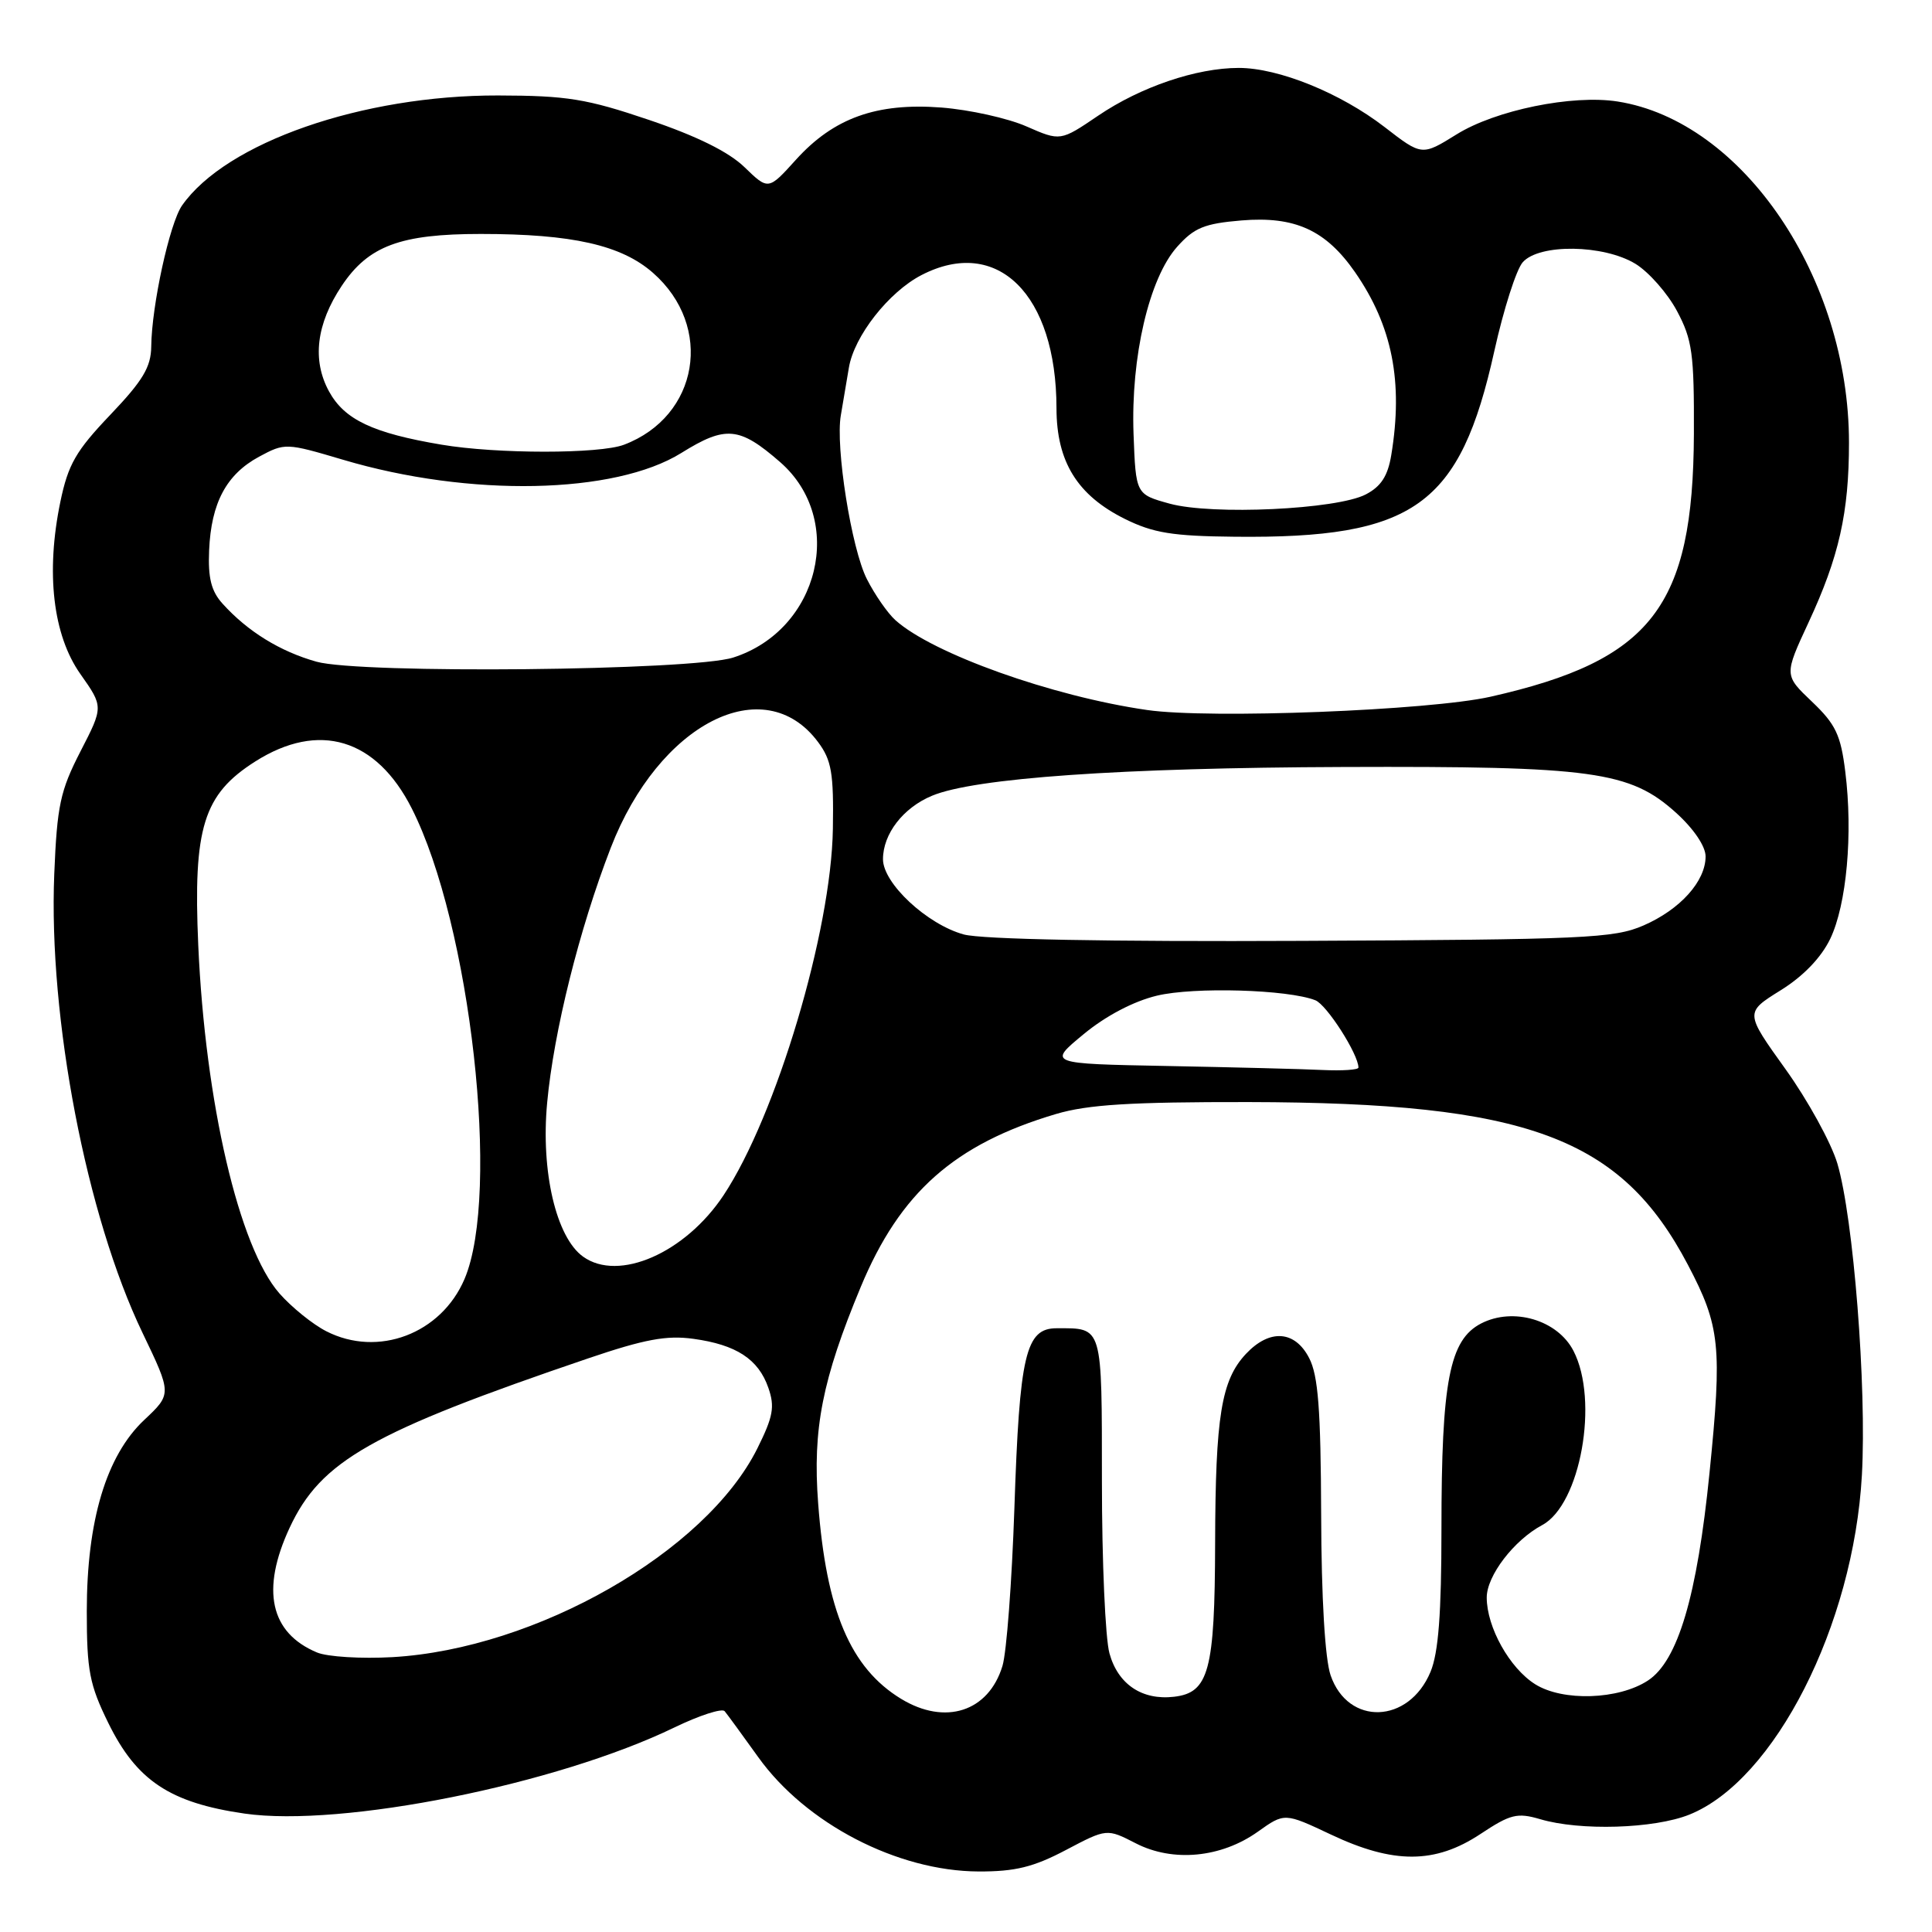 <?xml version="1.0" encoding="UTF-8" standalone="no"?>
<!DOCTYPE svg PUBLIC "-//W3C//DTD SVG 1.1//EN" "http://www.w3.org/Graphics/SVG/1.1/DTD/svg11.dtd" >
<svg xmlns="http://www.w3.org/2000/svg" xmlns:xlink="http://www.w3.org/1999/xlink" version="1.1" viewBox="0 0 256 256">
 <g >
 <path fill="currentColor"
d=" M 141.23 245.14 C 146.66 242.28 146.66 242.28 150.50 244.25 C 155.42 246.78 161.81 246.17 166.67 242.71 C 170.21 240.19 170.21 240.19 176.36 243.09 C 184.65 247.01 190.16 246.99 196.16 243.02 C 200.14 240.38 201.04 240.16 204.08 241.05 C 209.36 242.62 219.17 242.32 223.84 240.45 C 235.15 235.92 245.60 215.36 246.71 195.47 C 247.36 183.78 245.59 161.36 243.46 154.17 C 242.64 151.42 239.55 145.80 236.59 141.67 C 231.21 134.17 231.21 134.17 235.91 131.24 C 238.92 129.38 241.30 126.91 242.51 124.41 C 244.69 119.87 245.54 110.49 244.51 102.26 C 243.91 97.38 243.23 95.96 240.10 92.98 C 236.40 89.46 236.40 89.46 239.64 82.48 C 243.68 73.79 245.00 67.93 245.00 58.66 C 245.00 36.80 230.93 16.05 214.34 13.45 C 208.36 12.51 198.17 14.59 193.00 17.81 C 188.41 20.66 188.41 20.66 183.46 16.83 C 177.61 12.32 169.43 9.00 164.14 9.00 C 158.54 9.00 151.14 11.51 145.51 15.33 C 140.51 18.72 140.51 18.72 136.01 16.75 C 133.53 15.66 128.46 14.54 124.75 14.25 C 116.16 13.59 110.47 15.63 105.47 21.16 C 101.81 25.21 101.81 25.21 98.66 22.16 C 96.56 20.12 92.32 18.03 86.00 15.89 C 77.73 13.09 75.14 12.67 66.00 12.65 C 47.99 12.61 29.97 18.88 24.12 27.23 C 22.48 29.58 20.10 40.47 20.04 45.91 C 20.01 48.64 18.93 50.44 14.61 54.97 C 10.06 59.74 9.03 61.53 8.00 66.48 C 6.05 75.87 7.01 84.15 10.65 89.31 C 13.71 93.65 13.71 93.65 10.66 99.57 C 7.98 104.78 7.56 106.75 7.19 115.81 C 6.41 134.89 11.45 161.13 18.88 176.60 C 22.77 184.71 22.77 184.71 19.10 188.16 C 14.08 192.89 11.50 201.50 11.50 213.50 C 11.50 221.37 11.86 223.23 14.35 228.30 C 18.10 235.94 22.52 238.88 32.41 240.31 C 45.31 242.16 73.76 236.46 89.40 228.88 C 92.69 227.29 95.67 226.33 96.02 226.74 C 96.37 227.16 98.37 229.90 100.47 232.83 C 106.78 241.64 118.90 247.93 129.65 247.98 C 134.51 248.00 136.94 247.40 141.23 245.14 Z  M 119.39 225.10 C 112.69 221.01 109.48 213.45 108.41 199.20 C 107.66 189.32 108.96 182.77 114.06 170.51 C 119.27 157.99 126.49 151.60 139.93 147.61 C 144.16 146.36 149.81 146.01 165.43 146.03 C 202.40 146.10 214.78 150.69 223.67 167.62 C 227.93 175.73 228.21 178.40 226.52 195.15 C 224.88 211.50 222.33 220.08 218.36 222.68 C 214.47 225.23 207.08 225.47 203.42 223.17 C 200.03 221.04 197.00 215.61 197.00 211.68 C 197.00 208.79 200.61 204.08 204.35 202.08 C 209.42 199.37 211.90 185.57 208.49 178.99 C 206.38 174.90 200.51 173.17 196.25 175.37 C 192.06 177.54 191.00 183.01 191.00 202.58 C 191.00 213.83 190.60 219.01 189.55 221.53 C 186.67 228.44 178.62 228.71 176.31 221.98 C 175.57 219.82 175.09 211.73 175.06 200.70 C 175.01 186.79 174.67 182.26 173.47 179.95 C 171.58 176.28 168.23 176.06 165.09 179.40 C 161.83 182.88 161.05 187.64 161.01 204.50 C 160.97 221.39 160.18 224.30 155.56 224.83 C 151.33 225.32 148.14 223.18 147.01 219.08 C 146.46 217.11 146.01 206.89 146.01 196.36 C 146.00 175.46 146.16 176.00 140.02 176.00 C 135.90 176.00 135.09 179.44 134.41 199.91 C 134.08 209.58 133.38 218.96 132.83 220.75 C 130.99 226.81 125.25 228.67 119.39 225.10 Z  M 42.00 218.96 C 35.79 216.36 34.55 210.66 38.38 202.43 C 42.51 193.56 49.21 189.76 77.94 179.99 C 85.39 177.46 88.33 176.91 91.87 177.40 C 97.56 178.18 100.49 180.09 101.81 183.89 C 102.69 186.41 102.45 187.71 100.35 191.93 C 93.51 205.64 71.06 218.48 52.00 219.58 C 47.88 219.81 43.38 219.54 42.00 218.96 Z  M 43.24 176.40 C 41.45 175.49 38.65 173.23 37.03 171.39 C 31.66 165.27 27.20 146.11 26.27 125.25 C 25.58 109.66 26.95 105.26 33.82 100.90 C 42.25 95.55 49.86 97.84 54.56 107.12 C 62.36 122.52 66.36 158.20 61.55 169.48 C 58.45 176.74 50.09 179.90 43.24 176.40 Z  M 77.26 166.51 C 73.69 163.95 71.65 155.22 72.50 146.13 C 73.37 136.70 76.76 123.11 80.92 112.36 C 87.30 95.84 101.25 88.72 108.40 98.33 C 110.19 100.73 110.48 102.45 110.36 109.83 C 110.15 123.40 102.86 147.83 95.88 158.37 C 90.80 166.03 81.97 169.90 77.26 166.51 Z  M 154.67 141.25 C 138.84 140.95 138.84 140.95 143.58 137.04 C 146.51 134.61 150.21 132.67 153.30 131.93 C 158.21 130.75 170.66 131.11 174.29 132.54 C 175.80 133.13 180.00 139.70 180.00 141.46 C 180.00 141.76 177.86 141.90 175.25 141.78 C 172.64 141.65 163.38 141.42 154.67 141.25 Z  M 127.70 123.82 C 122.85 122.49 117.00 117.05 117.00 113.85 C 117.00 110.50 119.67 107.03 123.50 105.44 C 129.12 103.09 148.52 101.73 178.00 101.63 C 211.08 101.51 215.98 102.18 222.10 107.71 C 224.43 109.82 226.00 112.14 226.00 113.48 C 226.00 116.77 222.64 120.51 217.77 122.63 C 213.86 124.33 210.02 124.50 172.50 124.67 C 146.70 124.79 130.09 124.47 127.70 123.82 Z  M 152.00 94.08 C 139.42 92.27 123.57 86.61 118.64 82.17 C 117.62 81.25 115.92 78.81 114.87 76.74 C 112.82 72.73 110.67 59.17 111.42 55.00 C 111.66 53.62 112.14 50.80 112.48 48.73 C 113.17 44.55 117.75 38.70 122.10 36.45 C 132.14 31.26 139.98 39.00 139.99 54.10 C 140.00 61.18 142.75 65.63 149.05 68.76 C 152.80 70.62 155.36 71.04 163.59 71.12 C 187.41 71.37 193.46 67.04 198.01 46.50 C 199.23 41.00 200.92 35.71 201.77 34.75 C 203.95 32.27 212.49 32.39 216.71 34.96 C 218.47 36.04 220.95 38.85 222.21 41.21 C 224.24 45.02 224.49 46.85 224.45 57.50 C 224.35 80.41 218.86 87.50 197.50 92.32 C 189.41 94.14 160.25 95.28 152.00 94.08 Z  M 41.94 87.68 C 37.13 86.33 32.82 83.68 29.50 80.00 C 27.99 78.34 27.55 76.59 27.71 72.92 C 27.98 66.63 30.00 62.86 34.32 60.52 C 37.76 58.67 37.90 58.68 45.46 60.92 C 62.21 65.90 81.45 65.51 90.28 60.02 C 96.16 56.36 97.97 56.53 103.36 61.22 C 112.11 68.84 108.60 83.47 97.15 87.13 C 91.70 88.87 47.77 89.31 41.94 87.68 Z  M 155.00 66.74 C 150.50 65.50 150.50 65.50 150.20 57.50 C 149.83 47.32 152.26 36.86 155.98 32.70 C 158.24 30.17 159.59 29.62 164.50 29.21 C 171.59 28.62 175.68 30.49 179.56 36.08 C 184.49 43.20 185.95 50.59 184.35 60.30 C 183.89 63.08 182.99 64.47 180.96 65.52 C 177.11 67.51 160.63 68.28 155.00 66.74 Z  M 58.50 58.92 C 49.41 57.39 45.65 55.61 43.60 51.87 C 41.33 47.72 41.91 42.93 45.29 37.86 C 48.82 32.58 53.05 31.00 63.70 31.00 C 75.81 31.00 82.33 32.47 86.52 36.15 C 94.61 43.25 92.60 55.17 82.68 58.93 C 79.44 60.16 65.82 60.16 58.50 58.92 Z "/>
</g>
</svg>